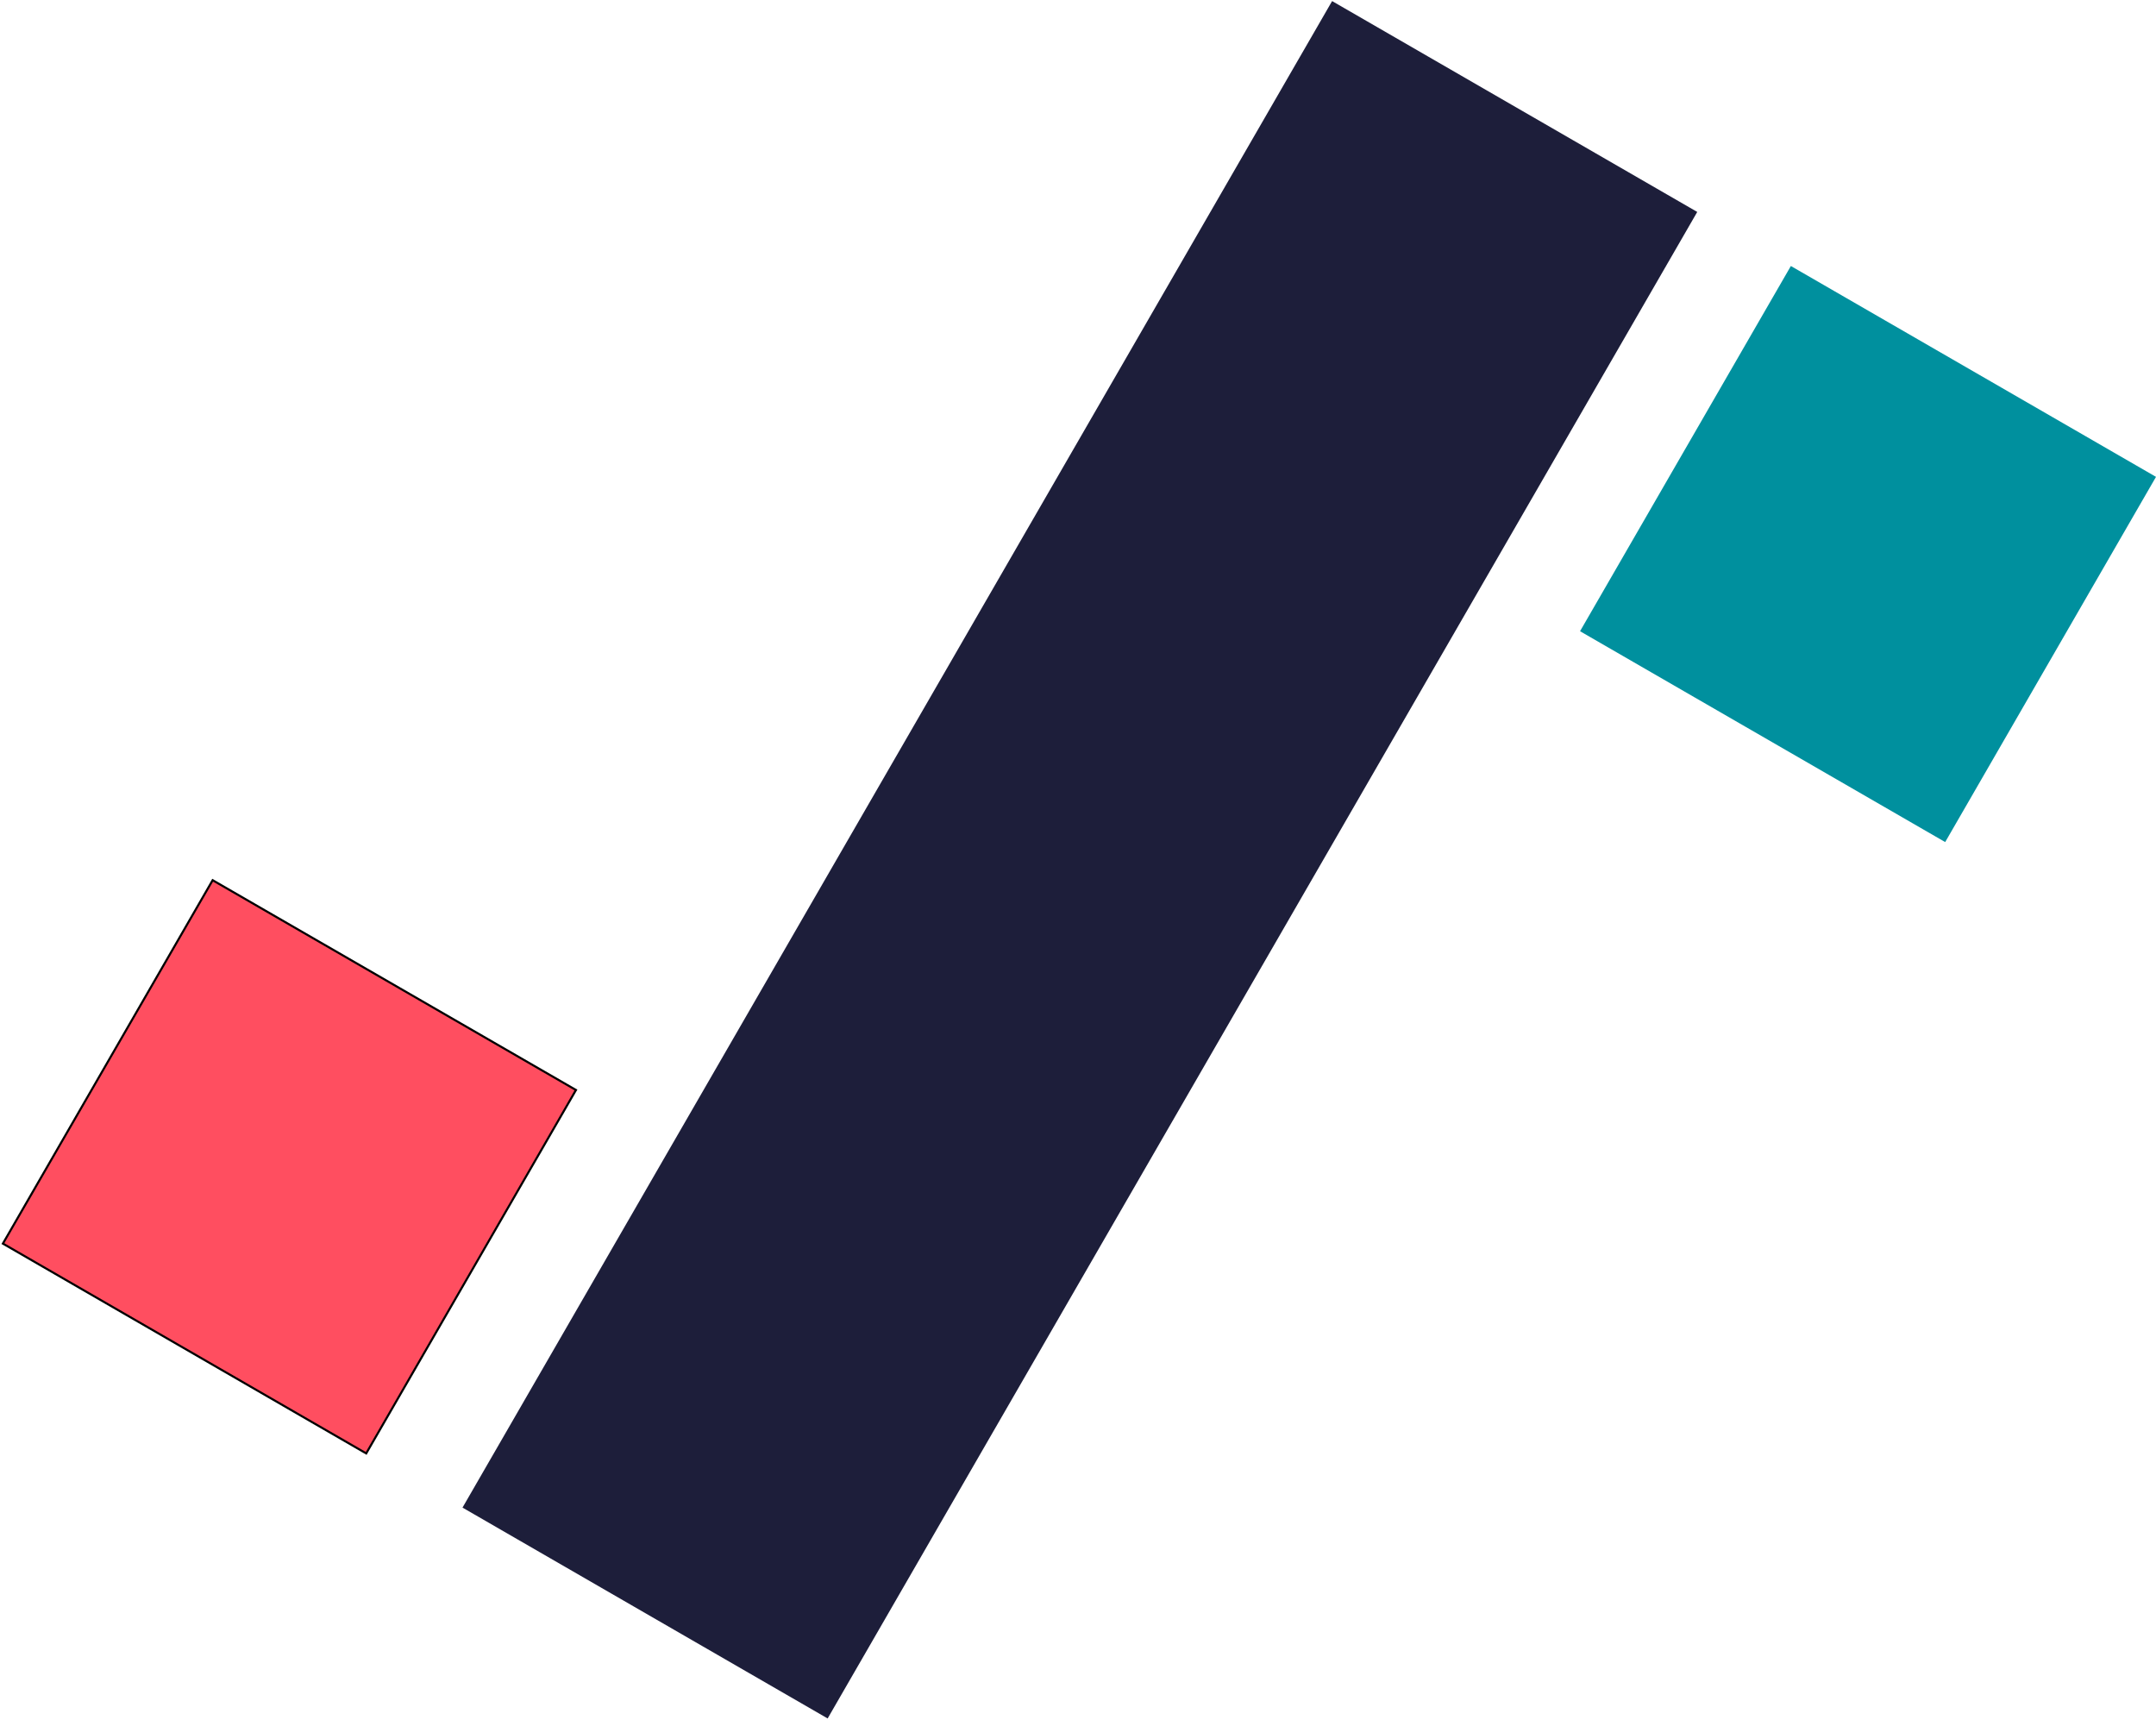 <svg width="1023" height="816" viewBox="0 0 1023 816" fill="none" xmlns="http://www.w3.org/2000/svg">
<rect x="632.072" y="0.513" width="200.056" height="825.231" transform="rotate(30 632.072 0.513)" fill="#1D1E3A"/>
<rect x="749.718" y="299.441" width="200.056" height="200.056" transform="rotate(-60 749.718 299.441)" fill="#00909E"/>
<rect x="1.373" y="589.946" width="199.056" height="199.056" transform="rotate(-60 1.373 589.946)" fill="#FF4E60" stroke="black"/>
</svg>
